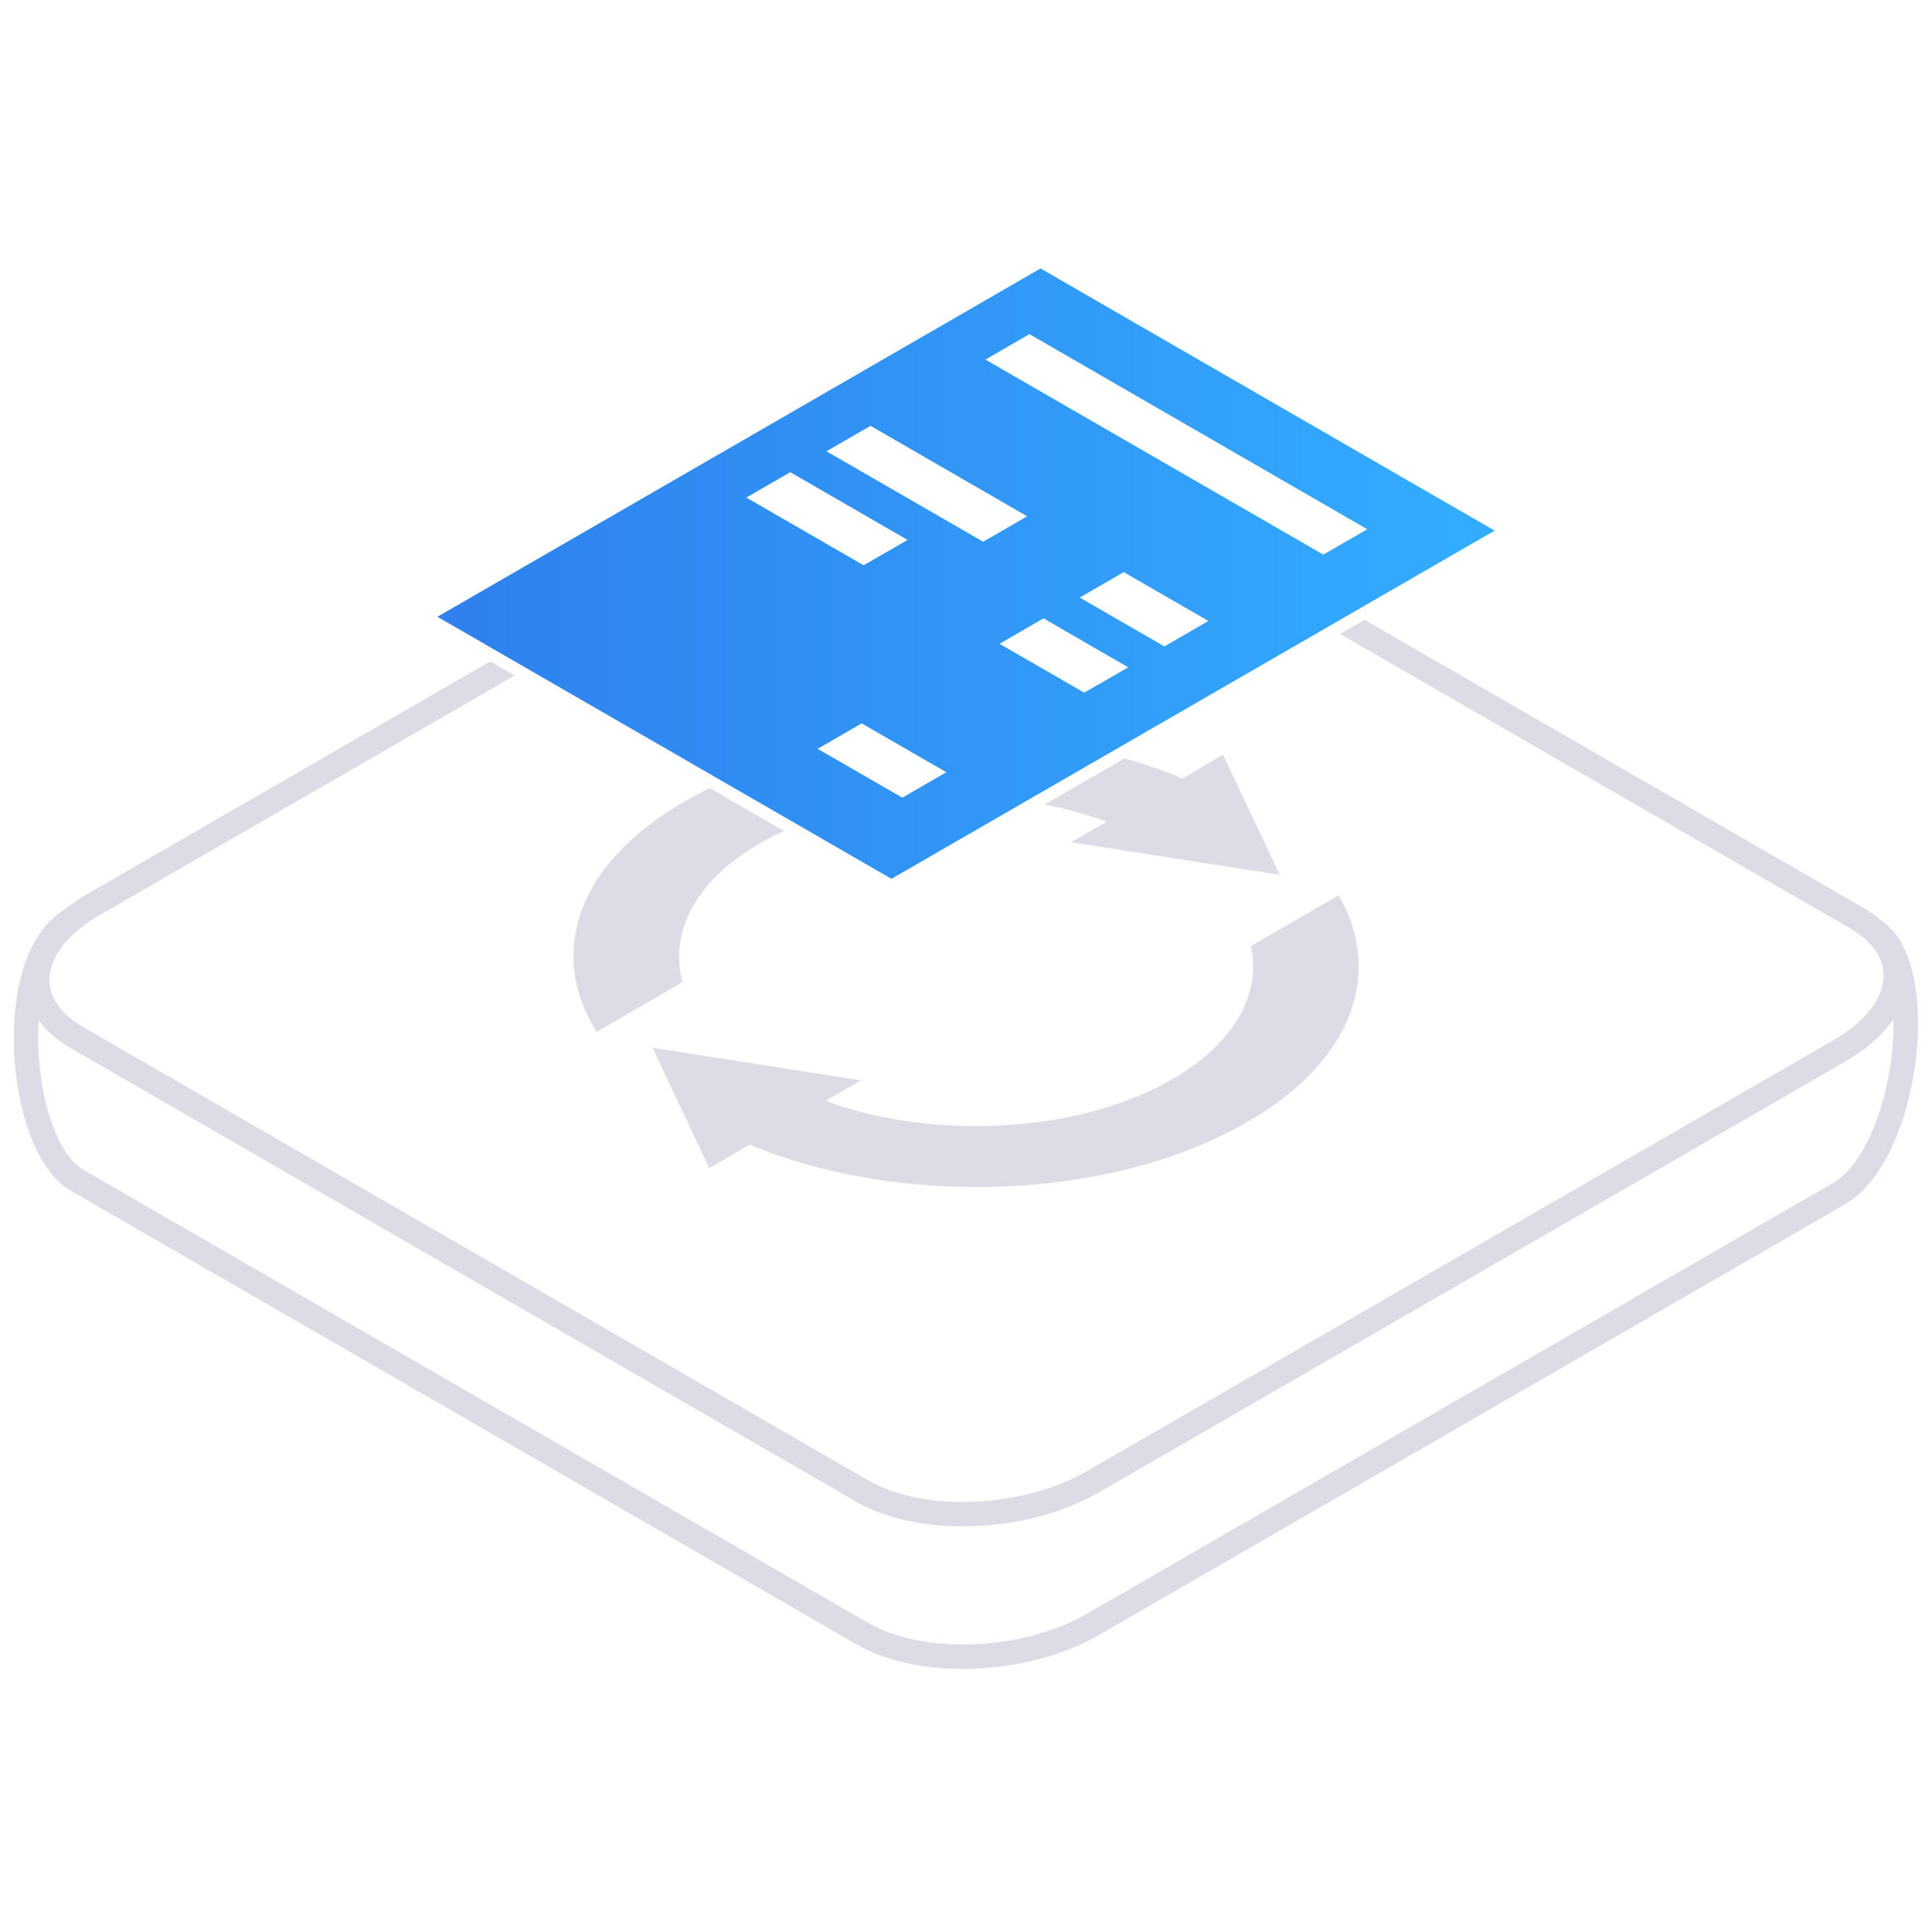 <svg width="158" height="158" viewBox="0 0 158 158" fill="none" xmlns="http://www.w3.org/2000/svg">
<rect width="158" height="158" fill="#E5E5E5"/>
<g id="02_Select type of login" clip-path="url(#clip0)">
<rect width="1600" height="900" fill="#FAFAFC" transform="translate(-1186 -330)"/>
<g id="card_1">
<g id="Rectangle 3.9" filter="url(#filter0_d)">
<rect width="263" height="362" rx="50" transform="translate(-52 -42)" fill="white"/>
</g>
<g id="Provability">
<path id="Vector" d="M68.409 85.87L4.187 48.795C-0.655 46.007 -1.9 30.728 3.695 27.503L66.541 2.669C72.118 -0.556 80.585 -0.909 85.427 1.888L150.978 28.246C155.821 31.035 153.888 46.639 148.292 49.874L87.295 85.089C81.709 88.314 73.252 88.667 68.409 85.87Z" transform="translate(2.124 47.733)" fill="white" stroke="#DCDCE6" stroke-width="2" stroke-miterlimit="10"/>
<path id="Vector_2" d="M67.489 85.87L3.267 48.786C-1.575 45.998 -0.962 41.109 4.624 37.884L65.621 2.669C71.198 -0.556 79.665 -0.909 84.507 1.888L148.729 38.962C153.571 41.751 152.967 46.639 147.372 49.864L86.375 85.08C80.789 88.314 72.332 88.658 67.489 85.87Z" transform="translate(3.044 36.078)" fill="white" stroke="#DCDCE6" stroke-width="2" stroke-miterlimit="10"/>
<path id="Vector_3" d="M56.118 -1.13454e-06L48.952 4.145C49.789 8.03 47.651 12.073 42.502 15.047C34.825 19.48 22.984 20.057 14.146 16.813L17.064 15.131L-1.41817e-07 12.463L4.647 22.315L7.965 20.391C20.308 25.559 37.604 24.964 48.655 18.532C57.307 13.569 59.789 6.329 56.118 -1.13454e-06Z" transform="translate(53.357 73.219)" fill="#DCDCE6"/>
<path id="Vector_4" d="M8.923 20.115C7.826 16.1 9.917 11.834 15.261 8.767C22.938 4.333 34.779 3.757 43.618 7.001L40.699 8.683L57.763 11.35L53.116 1.508L49.817 3.469C37.483 -1.699 20.187 -1.104 9.136 5.328C0.279 10.347 -2.147 17.782 1.896 24.195L8.923 20.115Z" transform="translate(46.898 60.196)" fill="#DCDCE6"/>
<path id="Vector_5" d="M38.134 51.071L-1.41817e-07 29.063L50.328 0L88.461 22.018L38.134 51.071Z" transform="translate(34.77 21.377)" fill="url(#paint0_linear)" stroke="white" stroke-miterlimit="10"/>
<path id="Vector_6" d="M3.597 -3.54542e-07L31.228 15.958L27.631 18.031L-8.50902e-07 2.082L3.597 -3.54542e-07Z" transform="translate(80.589 27.325)" fill="white"/>
<path id="Vector_7" d="M3.606 1.13454e-06L16.413 7.398L12.817 9.48L1.13454e-06 2.082L3.606 1.13454e-06Z" transform="translate(67.588 34.825)" fill="white"/>
<path id="Vector_8" d="M3.597 1.41817e-07L10.521 3.996L6.924 6.078L1.98544e-06 2.082L3.597 1.41817e-07Z" transform="translate(88.302 46.787)" fill="white"/>
<path id="Vector_9" d="M3.597 -7.09085e-07L13.188 5.539L9.592 7.612L-1.7018e-06 2.073L3.597 -7.09085e-07Z" transform="translate(61.034 38.617)" fill="white"/>
<path id="Vector_10" d="M3.597 -1.41817e-07L10.521 4.006L6.924 6.078L-2.83634e-06 2.082L3.597 -1.41817e-07Z" transform="translate(81.742 50.569)" fill="white"/>
<path id="Vector_11" d="M3.597 1.41817e-06L10.521 3.996L6.924 6.078L-2.83634e-06 2.082L3.597 1.41817e-06Z" transform="translate(66.87 59.157)" fill="white"/>
</g>
</g>
</g>
<defs>
<filter id="filter0_d" x="-92" y="-62" width="343" height="442" filterUnits="userSpaceOnUse" color-interpolation-filters="sRGB">
<feFlood flood-opacity="0" result="BackgroundImageFix"/>
<feColorMatrix in="SourceAlpha" type="matrix" values="0 0 0 0 0 0 0 0 0 0 0 0 0 0 0 0 0 0 255 0"/>
<feOffset dy="20"/>
<feGaussianBlur stdDeviation="20"/>
<feColorMatrix type="matrix" values="0 0 0 0 0.518 0 0 0 0 0.583 0 0 0 0 0.61 0 0 0 0.05 0"/>
<feBlend mode="normal" in2="BackgroundImageFix" result="effect1_dropShadow"/>
<feBlend mode="normal" in="SourceGraphic" in2="effect1_dropShadow" result="shape"/>
</filter>
<linearGradient id="paint0_linear" x2="1" gradientUnits="userSpaceOnUse" gradientTransform="translate(0 -18.691) scale(88.461)">
<stop stop-color="#2F80ED"/>
<stop offset="1" stop-color="#33ADFF"/>
</linearGradient>
<clipPath id="clip0">
<rect width="1600" height="900" fill="white" transform="translate(-1186 -330)"/>
</clipPath>
</defs>
</svg>
